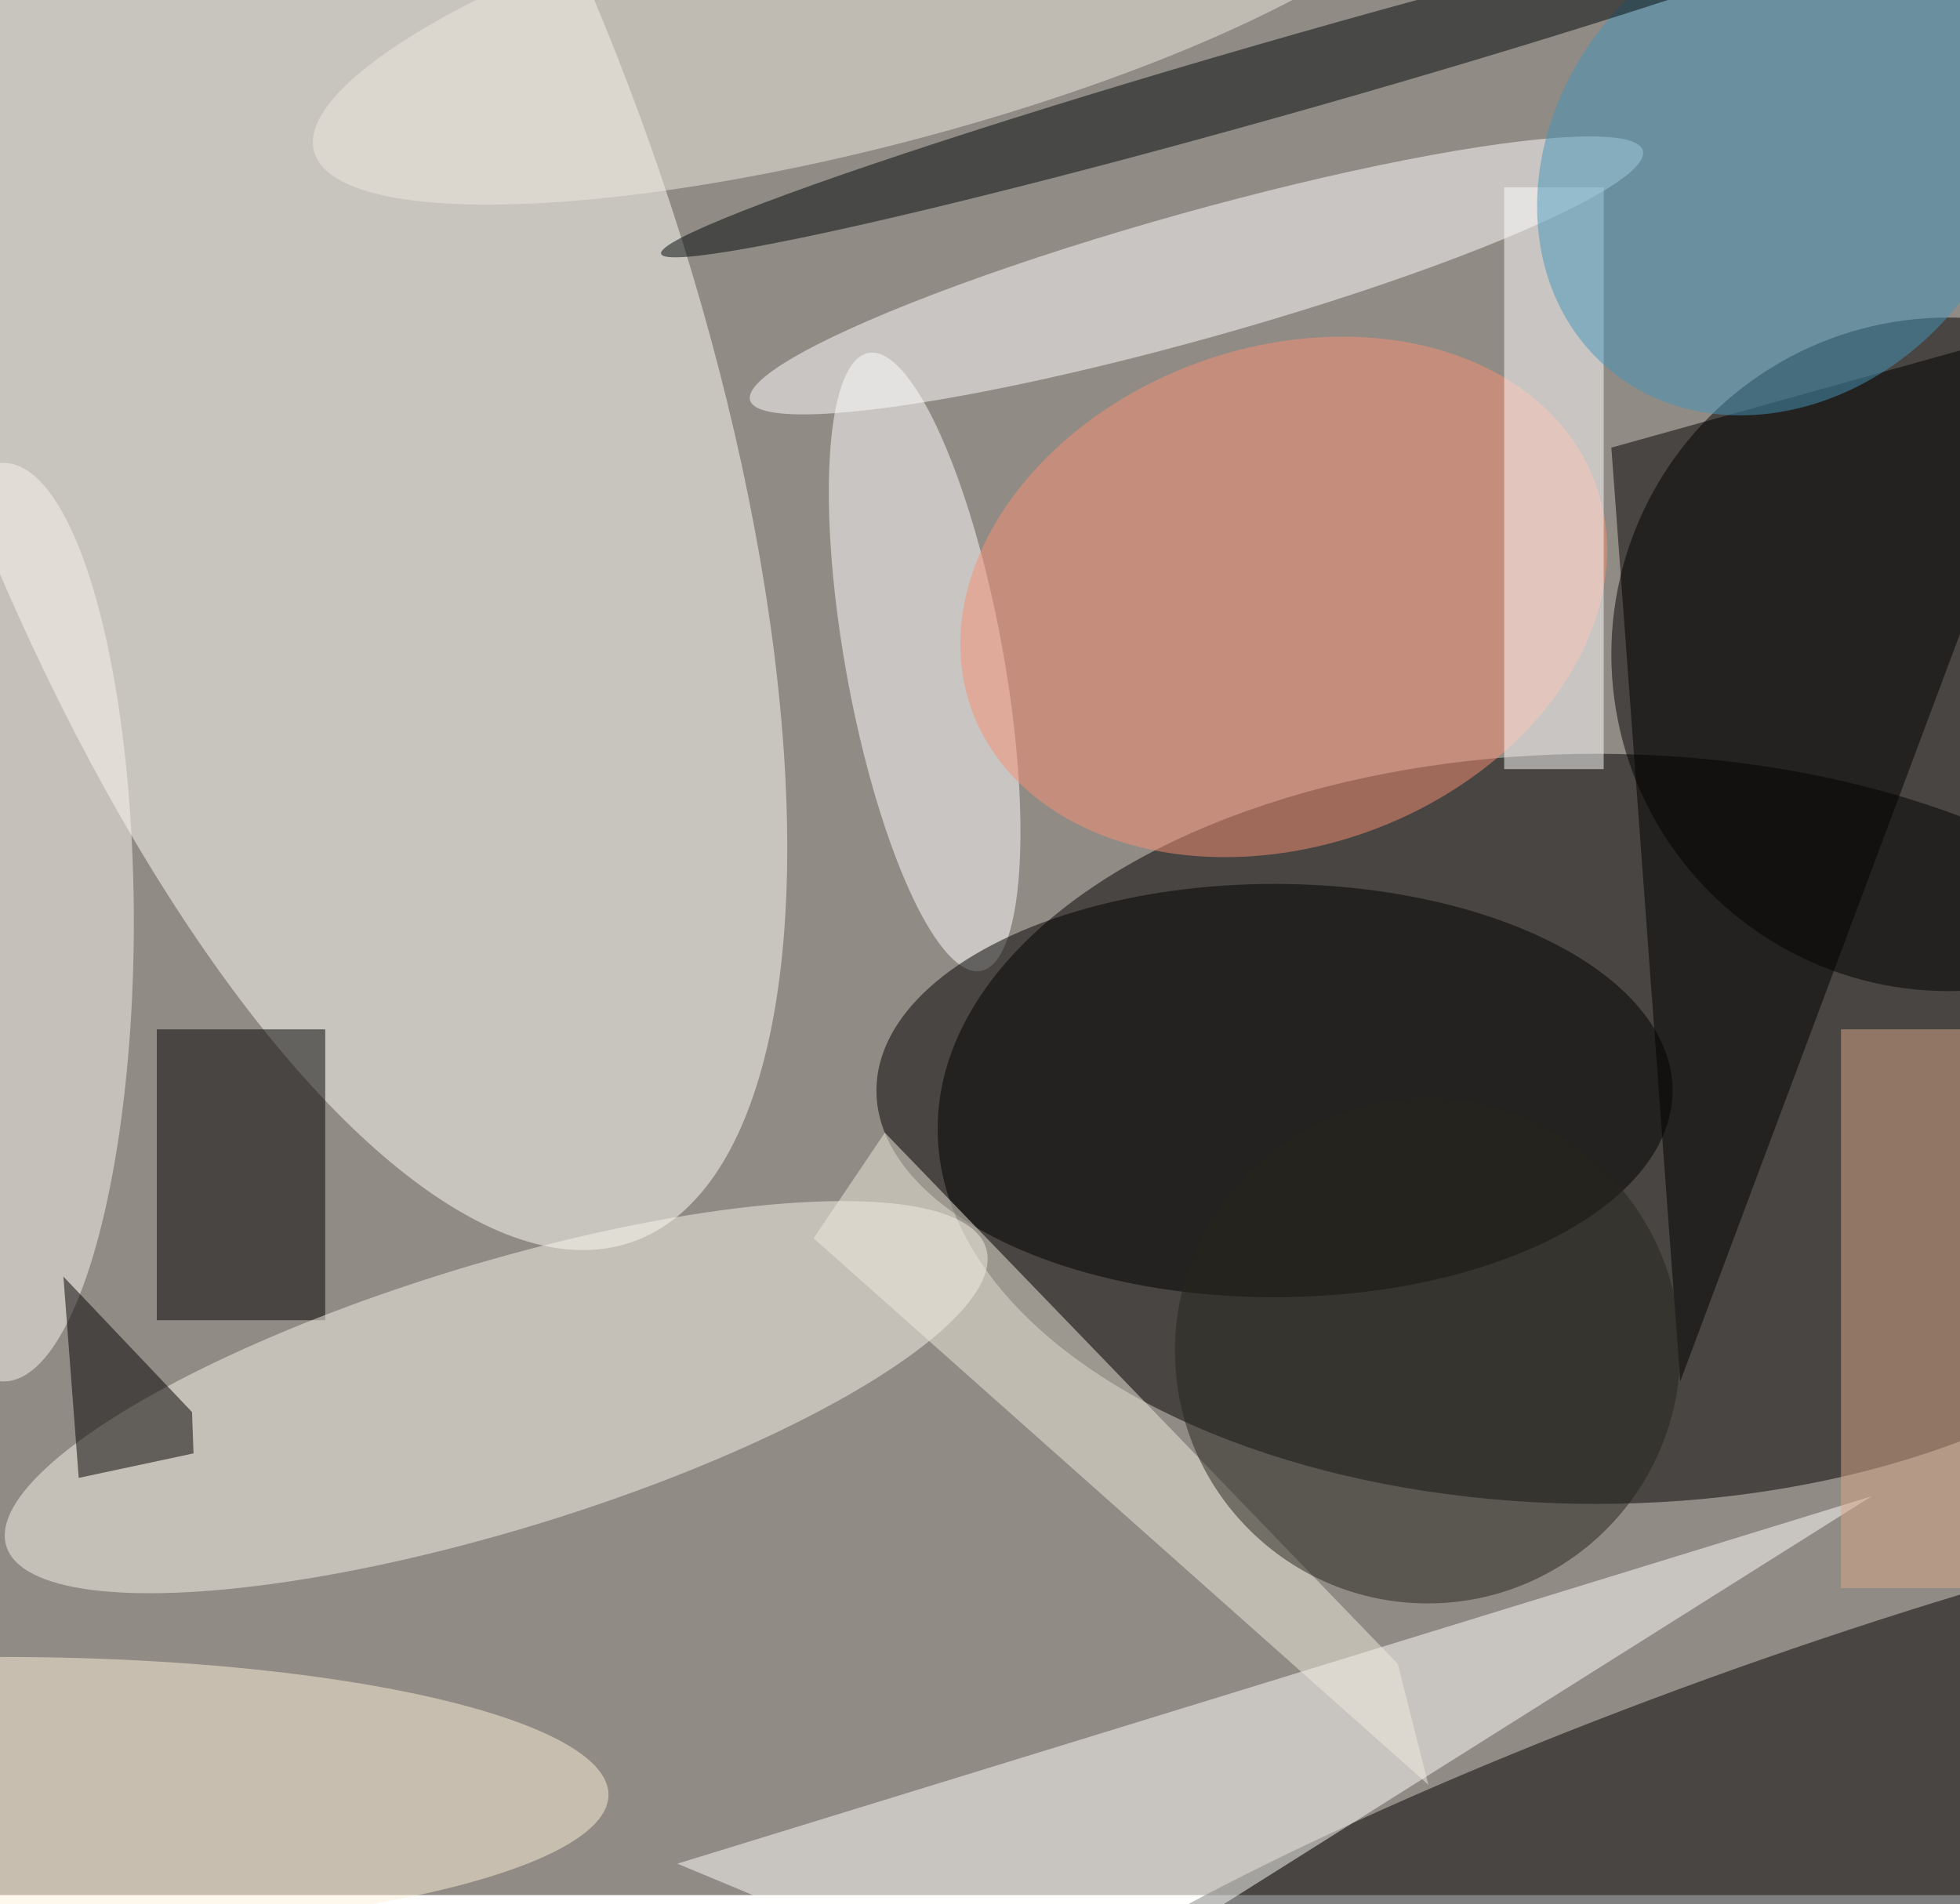 <svg xmlns="http://www.w3.org/2000/svg" viewBox="0 0 425 413"><filter id="b"><feGaussianBlur stdDeviation="12" /></filter><path fill="#908b84" d="M0 0h425v411H0z"/><g filter="url(#b)" transform="translate(.8 .8) scale(1.66)" fill-opacity=".5"><ellipse cx="208" cy="147" rx="86" ry="49"/><ellipse cx="254" cy="85" rx="44" ry="44"/><ellipse fill="#fffff8" rx="1" ry="1" transform="rotate(-109.4 31.4 4.4) scale(133.88 49.78)"/><ellipse rx="1" ry="1" transform="matrix(-6.913 -19.429 111.725 -39.755 233 237)"/><ellipse fill="#fff" rx="1" ry="1" transform="matrix(-10.144 1.844 -7.337 -40.375 120.3 86)"/><path d="M20 134h22v38H20z"/><ellipse fill="#f8f6ea" rx="1" ry="1" transform="rotate(-16.9 644.9 -125.5) scale(66.881 17.43)"/><path fill="#fffffc" d="M136 263l-48-20 156-48z"/><path d="M210 58l61-17-52 139z"/><ellipse cx="166" cy="142" rx="52" ry="27"/><ellipse fill="#fef3db" cy="234" rx="79" ry="18"/><ellipse fill="#f89074" rx="1" ry="1" transform="matrix(-40.769 14.723 -11.069 -30.65 167.2 77.5)"/><ellipse fill="#fff" rx="1" ry="1" transform="matrix(-58.306 16.31 -2.233 -7.981 155.8 35.5)"/><ellipse fill="#faf6ee" cy="120" rx="17" ry="60"/><path fill="#fff" d="M196 24h13v76h-13z"/><ellipse fill="#efeae1" rx="1" ry="1" transform="rotate(-14.7 57 -442.3) scale(76.057 18.42)"/><ellipse fill="#4597bb" rx="1" ry="1" transform="matrix(22.646 -26.642 22.465 19.096 232.2 21)"/><path fill="#dba88b" d="M240 134h16v73h-16z"/><path fill="#f0eddf" d="M186.1 232.7l-4-15.8-67-69.4-9.3 13.8z"/><ellipse fill="#24241d" cx="186" cy="176" rx="33" ry="33"/><ellipse fill="#00090a" rx="1" ry="1" transform="matrix(-84.524 24.077 -1.35 -4.74 170.4 8.6)"/><path d="M24.6 184L7.8 166.3l2 26.3 15-3.2z"/></g></svg>
